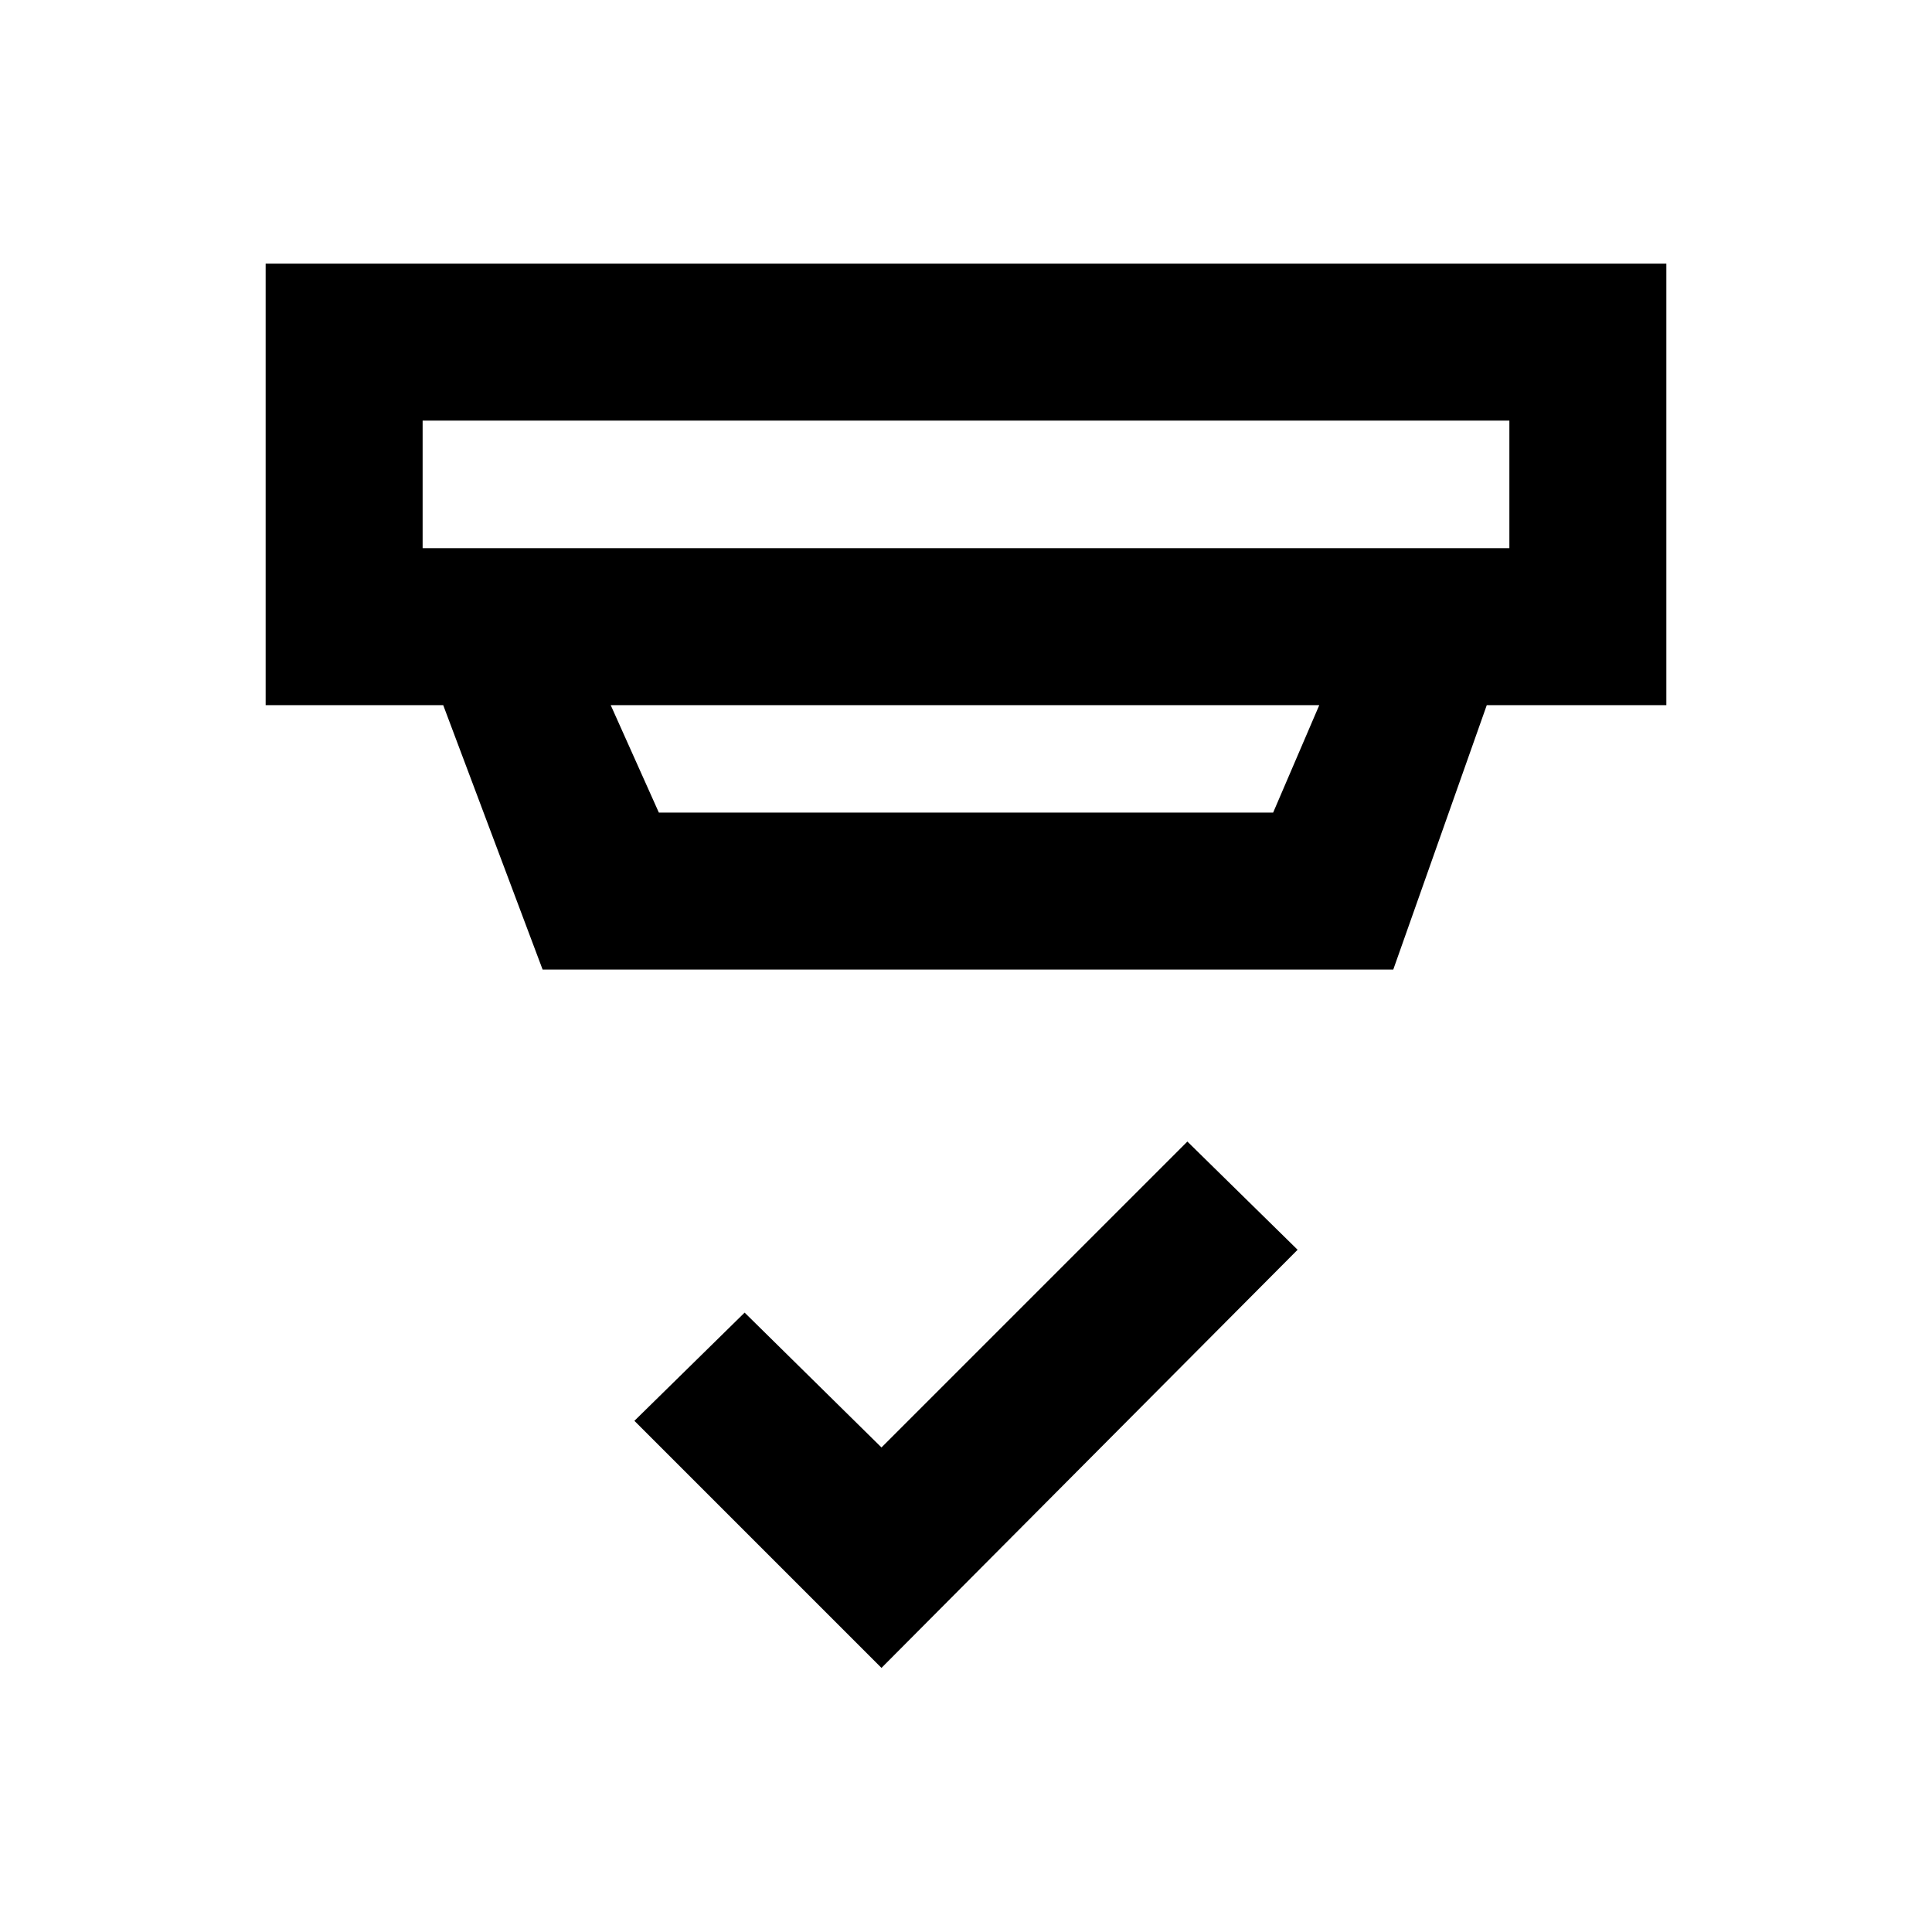<svg xmlns="http://www.w3.org/2000/svg" height="20" viewBox="0 -960 960 960" width="20"><path d="M438-131.23 315.23-254 370-307.77l68 67 152-152L644.77-339 438-131.23ZM210-751v63.39h540V-751H210Zm93.46 141.38 23.92 53.39h305.24l22.92-53.39H303.46Zm-33.84 131.39-49.39-131.39H132V-829h696v219.38h-89.23l-46.46 131.39H269.62ZM210-751v63.39V-751Z"/></svg>